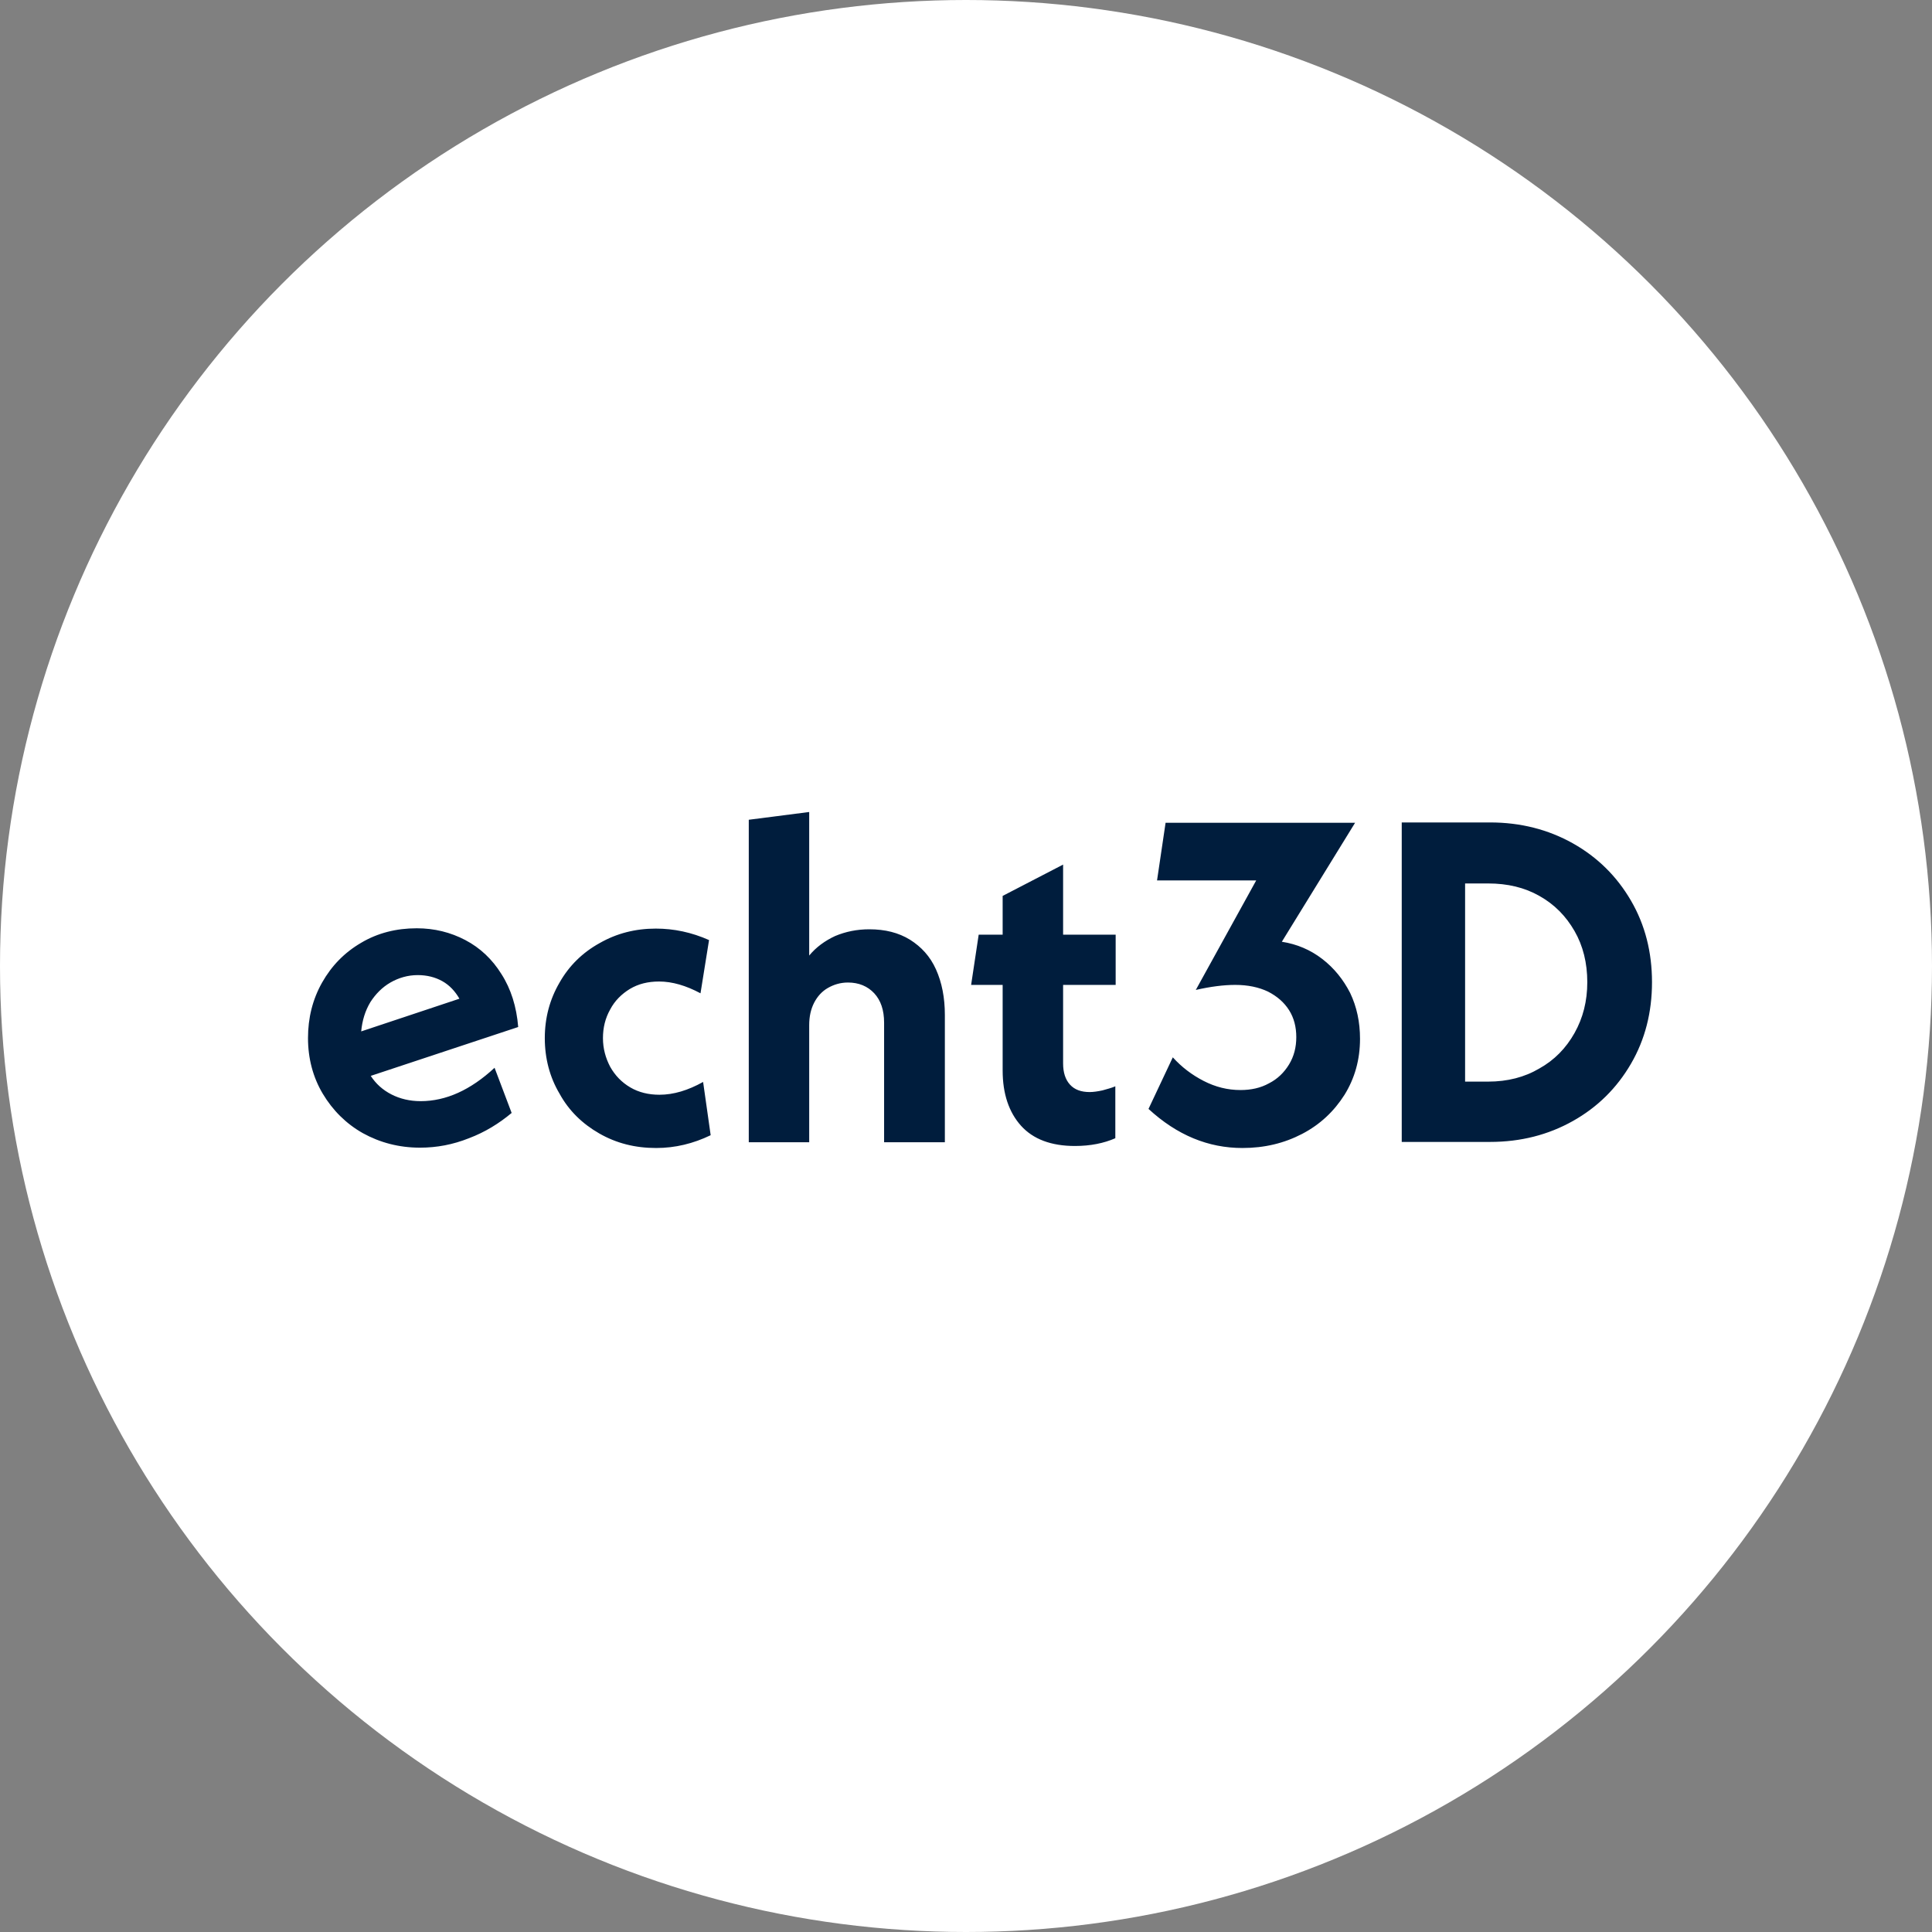 <svg width="69" height="69" viewBox="0 0 69 69" fill="none" xmlns="http://www.w3.org/2000/svg">
<rect x="0" y="0" width="69" height="69" fill="#808080" stroke="none"/>
<circle cx="34.5" cy="34.5" r="34.5" fill="white"/>
<path d="M53.147 38.629H52.325V31.552H53.147C53.839 31.552 54.449 31.696 54.977 31.997C55.516 32.298 55.927 32.719 56.232 33.249C56.537 33.778 56.689 34.392 56.689 35.078C56.689 35.752 56.537 36.354 56.232 36.896C55.927 37.437 55.516 37.859 54.977 38.16C54.449 38.472 53.839 38.629 53.147 38.629ZM50.062 29.385V40.783H53.217C54.308 40.783 55.293 40.531 56.173 40.037C57.053 39.544 57.745 38.858 58.249 37.991C58.754 37.124 59 36.149 59 35.078C59 34.007 58.754 33.032 58.249 32.166C57.745 31.299 57.053 30.613 56.173 30.119C55.293 29.626 54.308 29.373 53.217 29.373H50.062V29.385ZM47.223 34.248C46.801 33.923 46.32 33.718 45.78 33.634L48.396 29.385H41.628L41.323 31.443H44.865L42.707 35.355C43.235 35.235 43.704 35.175 44.114 35.175C44.572 35.175 44.959 35.259 45.287 35.415C45.616 35.584 45.862 35.8 46.038 36.077C46.214 36.354 46.296 36.679 46.296 37.04C46.296 37.401 46.214 37.726 46.038 38.015C45.862 38.304 45.628 38.533 45.323 38.689C45.018 38.858 44.677 38.93 44.302 38.93C43.845 38.93 43.411 38.822 42.988 38.605C42.566 38.388 42.202 38.111 41.886 37.762L41.018 39.604C42.038 40.543 43.153 41 44.372 41C45.158 41 45.862 40.831 46.507 40.495C47.153 40.157 47.645 39.688 48.02 39.098C48.384 38.508 48.572 37.846 48.572 37.1C48.572 36.498 48.455 35.957 48.22 35.463C47.974 34.982 47.645 34.573 47.223 34.248ZM37.968 35.175H39.845V33.381H37.968V30.878L35.809 31.997V33.381H34.953L34.683 35.175H35.809V38.232C35.809 39.062 36.032 39.724 36.466 40.206C36.9 40.687 37.545 40.928 38.39 40.928C38.941 40.928 39.422 40.831 39.833 40.651V38.797C39.692 38.858 39.54 38.894 39.375 38.942C39.211 38.978 39.047 39.002 38.918 39.002C38.613 39.002 38.378 38.918 38.214 38.737C38.05 38.557 37.968 38.304 37.968 37.979V35.175ZM32.502 33.562C32.091 33.309 31.61 33.189 31.047 33.189C30.601 33.189 30.202 33.273 29.827 33.429C29.463 33.598 29.147 33.827 28.9 34.127V29L26.742 29.277V40.795H28.9V36.607C28.9 36.306 28.959 36.041 29.076 35.812C29.194 35.584 29.358 35.403 29.569 35.283C29.78 35.163 30.015 35.09 30.285 35.09C30.672 35.09 30.988 35.223 31.223 35.475C31.457 35.728 31.575 36.077 31.575 36.523V40.795H33.745V36.246C33.745 35.632 33.639 35.09 33.428 34.621C33.217 34.151 32.9 33.814 32.502 33.562ZM21.405 40.482C22.015 40.831 22.683 41 23.434 41C24.114 41 24.759 40.843 25.381 40.543L25.111 38.641C24.572 38.942 24.056 39.098 23.551 39.098C23.164 39.098 22.812 39.014 22.507 38.834C22.202 38.653 21.968 38.412 21.792 38.099C21.628 37.786 21.534 37.449 21.534 37.076C21.534 36.703 21.616 36.366 21.792 36.053C21.956 35.74 22.202 35.499 22.496 35.319C22.801 35.138 23.141 35.054 23.54 35.054C24.009 35.054 24.502 35.199 25.018 35.475L25.323 33.574C24.701 33.297 24.067 33.164 23.422 33.164C22.695 33.164 22.026 33.333 21.416 33.682C20.806 34.019 20.326 34.489 19.985 35.09C19.633 35.692 19.457 36.354 19.457 37.076C19.457 37.798 19.633 38.472 19.985 39.062C20.314 39.664 20.795 40.133 21.405 40.482ZM13.944 35.09C14.238 34.922 14.566 34.825 14.918 34.825C15.246 34.825 15.54 34.898 15.798 35.042C16.056 35.187 16.255 35.403 16.408 35.668L12.9 36.836C12.935 36.45 13.041 36.101 13.229 35.788C13.416 35.499 13.651 35.259 13.944 35.09ZM17.663 38.135C16.806 38.93 15.927 39.327 15.024 39.327C14.636 39.327 14.284 39.243 13.979 39.086C13.675 38.93 13.428 38.713 13.241 38.424L18.507 36.679C18.449 35.957 18.249 35.319 17.909 34.789C17.581 34.26 17.147 33.851 16.619 33.574C16.091 33.297 15.516 33.153 14.883 33.153C14.155 33.153 13.487 33.321 12.9 33.67C12.302 34.019 11.845 34.489 11.504 35.09C11.164 35.692 11 36.354 11 37.076C11 37.798 11.176 38.472 11.528 39.062C11.88 39.652 12.361 40.133 12.959 40.47C13.569 40.807 14.249 40.988 15 40.988C15.598 40.988 16.173 40.88 16.748 40.651C17.323 40.434 17.827 40.121 18.273 39.748L17.663 38.135Z" fill="#001D3D"/>
</svg>
